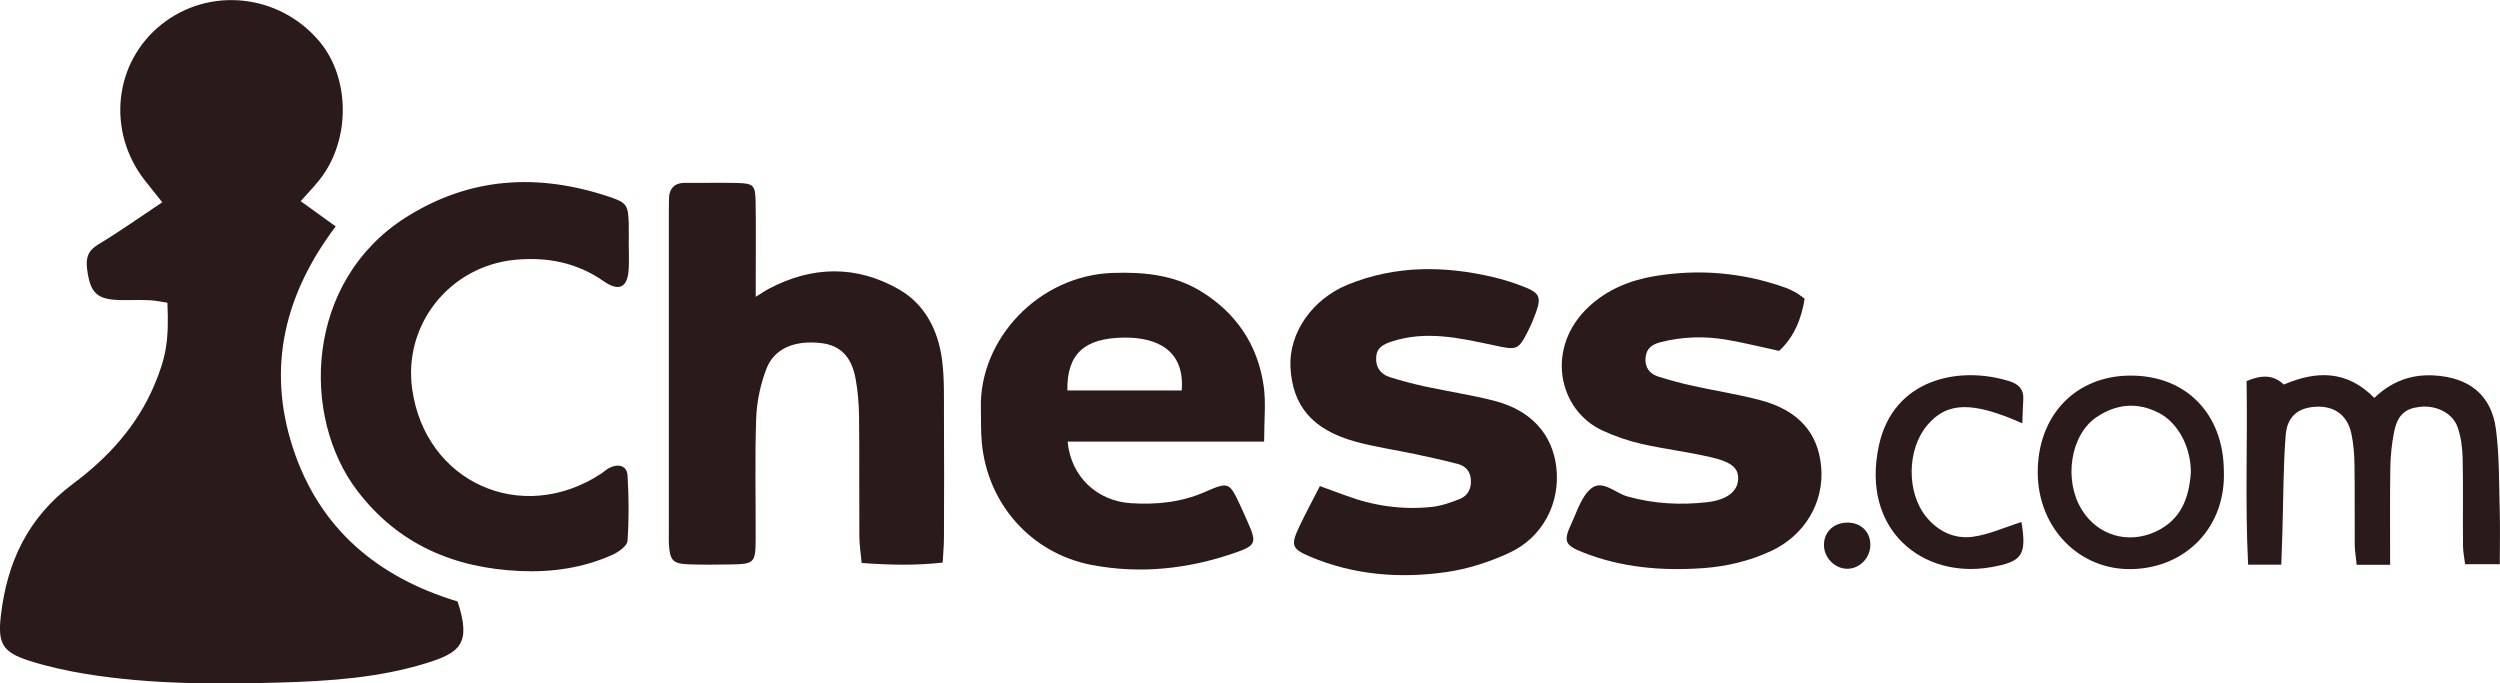 <svg xmlns="http://www.w3.org/2000/svg" id="Calque_2" data-name="Calque 2" viewBox="0 0 510.59 139.58"><defs><style>      .cls-1 {        fill: #2a1a19;        stroke-width: 0px;      }    </style></defs><g id="Calque_1-2" data-name="Calque 1"><g><path class="cls-1" d="m93.45,122.84c2.83,8.59.58,10.46-6.48,12.63-9.61,2.96-19.6,3.63-29.55,3.92-13.28.38-26.6.4-39.78-1.73-3.92-.64-7.85-1.5-11.63-2.7-5.5-1.75-6.49-3.52-5.84-9.18,1.26-10.97,5.54-20.13,14.76-26.99,7.08-5.26,13.04-11.77,16.57-20.09,2.46-5.8,3.03-9.29,2.69-16.88-1.15-.17-2.38-.44-3.62-.5-1.82-.09-3.66-.02-5.48-.03-5.26-.02-6.66-1.28-7.31-6.41-.27-2.15.16-3.68,2.26-4.94,4.38-2.63,8.56-5.61,13.1-8.63-1.33-1.66-2.44-3.03-3.52-4.41-7.89-10.06-6.38-24.18,3.39-31.93,9.8-7.77,24.04-6.23,32.21,3.47,6.32,7.5,6.4,20.12.15,28.14-1.11,1.43-2.39,2.73-3.96,4.51,2.33,1.68,4.55,3.28,7.15,5.15-10.32,13.69-14.14,28.66-8.75,45.2,5.42,16.62,17.39,26.48,33.62,31.4Z"></path><path class="cls-1" d="m192.54,114.9c-5.59.62-10.8.5-16.56.08-.18-2-.46-3.73-.47-5.47-.05-8.1.03-16.21-.06-24.31-.03-2.63-.23-5.3-.71-7.88-.84-4.53-3.16-6.78-6.97-7.24-5.4-.65-9.64,1.04-11.25,5.26-1.21,3.18-1.96,6.69-2.08,10.08-.29,8.26-.07,16.53-.11,24.8-.02,4.75-.31,4.99-5.14,5.06-2.82.04-5.65.08-8.47-.02-3.33-.12-3.91-.78-4.11-4.21-.04-.66-.01-1.32-.01-1.98,0-21.83,0-43.65,0-65.48,0-.99,0-1.98.03-2.98.06-2.21,1.15-3.3,3.44-3.27,3.49.05,6.98-.06,10.47.03,3.33.08,3.73.45,3.78,3.75.09,5.12.03,10.25.03,15.38,0,1.14,0,2.28,0,4.12,1.25-.77,1.94-1.26,2.69-1.65,8.9-4.71,17.95-4.82,26.61.16,5.28,3.03,7.97,8.38,8.75,14.36.49,3.75.37,7.59.39,11.39.05,8.27.03,16.54,0,24.8,0,1.62-.15,3.23-.26,5.23Z"></path><path class="cls-1" d="m128.42,49.99c0,1.65.08,3.31-.02,4.96-.22,3.77-1.93,4.7-5.13,2.47-5.46-3.8-11.48-4.96-17.97-4.37-13.38,1.24-22.93,13.15-21.13,26.32,2.62,19.15,22.36,28.03,38.62,17.36.55-.36,1.03-.85,1.62-1.15,1.93-.98,3.64-.45,3.76,1.54.27,4.44.3,8.92-.01,13.35-.07,1.02-1.79,2.25-3.01,2.81-6.01,2.72-12.42,3.63-18.96,3.34-13.44-.6-24.84-5.43-33.18-16.34-11.67-15.26-10.67-42.87,9.88-55.88,13.13-8.31,27.07-9.05,41.54-4.21,3.57,1.19,3.85,1.7,3.98,5.33.05,1.49,0,2.97,0,4.46Z"></path><path class="cls-1" d="m258.16,90.19h-40.11c.63,7.1,5.97,12.14,12.92,12.58,5.18.33,10.24-.16,15.11-2.29,4.94-2.16,5-2.04,7.35,3.02.49,1.05.95,2.11,1.42,3.17,1.83,4.12,1.68,4.72-2.39,6.15-9.57,3.36-19.41,4.47-29.42,2.58-12.39-2.34-21.4-12.46-22.53-25.1-.21-2.3-.12-4.62-.18-6.93-.35-14.04,11.74-27.12,26.96-27.63,6.26-.21,12.36.37,17.79,3.64,7.35,4.43,11.83,11.04,13.02,19.53.47,3.37.08,6.85.08,11.28Zm-16.81-10.44c.65-8.05-4.82-10.88-11.79-10.8-8.13.09-11.67,3.35-11.57,10.8h23.35Z"></path><path class="cls-1" d="m269.58,99.28c2.19.8,3.72,1.35,5.25,1.92,5.69,2.12,11.58,2.97,17.61,2.33,1.94-.21,3.87-.89,5.69-1.62,1.7-.68,2.42-2.16,2.27-4.02-.14-1.72-1.16-2.75-2.72-3.15-2.89-.75-5.8-1.39-8.71-2.01-4.05-.86-8.18-1.44-12.16-2.54-8.76-2.43-12.84-7.26-13.25-15.19-.36-6.96,4.41-13.89,11.69-16.86,9.75-3.98,19.75-3.9,29.83-1.52,2.09.49,4.16,1.17,6.16,1.95,3.21,1.26,3.57,2.11,2.46,5.24-.44,1.24-.96,2.47-1.55,3.65-2.1,4.23-2.42,4.04-7.19,3.03-6.78-1.44-13.63-3.03-20.63-.77-1.76.57-3.1,1.23-3.26,3.15-.17,2.07.85,3.55,2.81,4.17,2.37.74,4.78,1.37,7.2,1.9,4.7,1.02,9.48,1.72,14.13,2.92,7.49,1.93,11.87,6.82,12.65,13.6.84,7.25-2.76,14.31-9.65,17.47-4.01,1.84-8.39,3.27-12.75,3.9-9.49,1.37-18.91.64-27.88-3.14-3.74-1.58-4-2.33-2.28-6,1.25-2.67,2.66-5.26,4.27-8.41Z"></path><path class="cls-1" d="m363.35,71.66c-3.74-.8-7.25-1.69-10.81-2.29-4.46-.75-8.91-.62-13.34.5-1.89.48-2.98,1.35-3.13,3.25-.14,1.91.83,3.22,2.58,3.78,2.36.75,4.77,1.39,7.2,1.93,4.54,1,9.15,1.7,13.63,2.89,7.79,2.05,11.85,6.65,12.47,13.63.64,7.27-3.37,14.01-10.24,17.19-4.42,2.05-9.08,3.16-13.94,3.5-8.39.58-16.61-.11-24.49-3.23-3.7-1.47-4.04-2.26-2.31-5.95,1.17-2.51,2.06-5.58,4.07-7.15,2.27-1.78,4.88,1,7.35,1.69,5.38,1.5,10.82,1.79,16.3,1.16,4.04-.47,6.14-2.2,6.29-4.58.15-2.28-1.15-3.58-5.55-4.6-4.68-1.09-9.48-1.66-14.17-2.72-2.72-.62-5.42-1.55-7.96-2.72-9.12-4.19-11.8-17.02-2.72-25.38,3.8-3.5,8.43-5.35,13.39-6.17,9-1.5,17.89-.74,26.53,2.31.78.27,1.53.64,2.26,1.04.57.31,1.07.74,1.81,1.26-.67,4.17-2.16,7.84-5.22,10.67Z"></path><path class="cls-1" d="m488.16,115.35h-6.84c-.16-1.57-.39-2.84-.4-4.11-.04-5.46.04-10.92-.05-16.38-.03-2.14-.2-4.31-.66-6.39-.82-3.71-3.46-5.58-7.19-5.4-3.57.17-5.9,1.92-6.2,5.8-.51,6.58-.47,13.2-.67,19.81-.06,2.1-.14,4.21-.23,6.64h-6.77c-.65-12.5-.1-24.98-.32-37.49,2.9-1.21,5.35-1.42,7.61.71,6.59-2.83,12.85-3,18.48,2.73,3.49-3.35,7.48-4.87,12.25-4.59,7.09.42,11.66,3.95,12.59,10.99.71,5.38.61,10.88.77,16.32.1,3.6.02,7.2.02,11.24h-7.09c-.15-1.28-.42-2.54-.43-3.8-.05-5.96.06-11.91-.07-17.87-.05-2.12-.33-4.32-1.03-6.31-1.03-2.93-4.39-4.54-7.75-4.15-2.98.34-4.51,1.66-5.21,5.08-.49,2.41-.74,4.9-.78,7.36-.1,6.42-.04,12.85-.04,19.8Z"></path><path class="cls-1" d="m454.19,96.14c.44,11.48-7.69,19.8-18.72,20.09-10.79.28-19.22-8.37-19.29-19.64-.07-11.66,7.65-19.81,18.84-19.88,11.38-.08,19.08,7.73,19.17,19.44Zm-6.74.37c.03-5.24-2.65-10.18-6.51-12.17-4.43-2.28-8.72-1.86-12.74.85-5.35,3.6-6.77,12.81-3.05,18.87,3.25,5.31,9.5,7.15,15.18,4.49,5.18-2.43,6.76-6.93,7.12-12.04Z"></path><path class="cls-1" d="m413.03,86.46c-10.3-4.58-15.46-4.39-19.49.47-4.05,4.88-4.16,13.56-.24,18.5,2.46,3.1,5.83,4.7,9.6,4.2,3.34-.45,6.53-1.94,9.87-2.99-.06-.09.1.04.12.18,1.03,6.57.14,7.91-6.31,9.03-13.86,2.41-26.6-7.57-22.83-24.91,2.95-13.59,16.44-16.34,26.75-13.05,1.74.56,2.85,1.63,2.73,3.62-.09,1.58-.13,3.16-.2,4.95Z"></path><path class="cls-1" d="m381.99,111.14c.06,2.63-1.96,4.88-4.5,5.02-2.49.13-4.82-2.01-4.96-4.57-.15-2.71,1.73-4.72,4.53-4.85,2.81-.13,4.87,1.7,4.93,4.4Z"></path></g></g></svg>